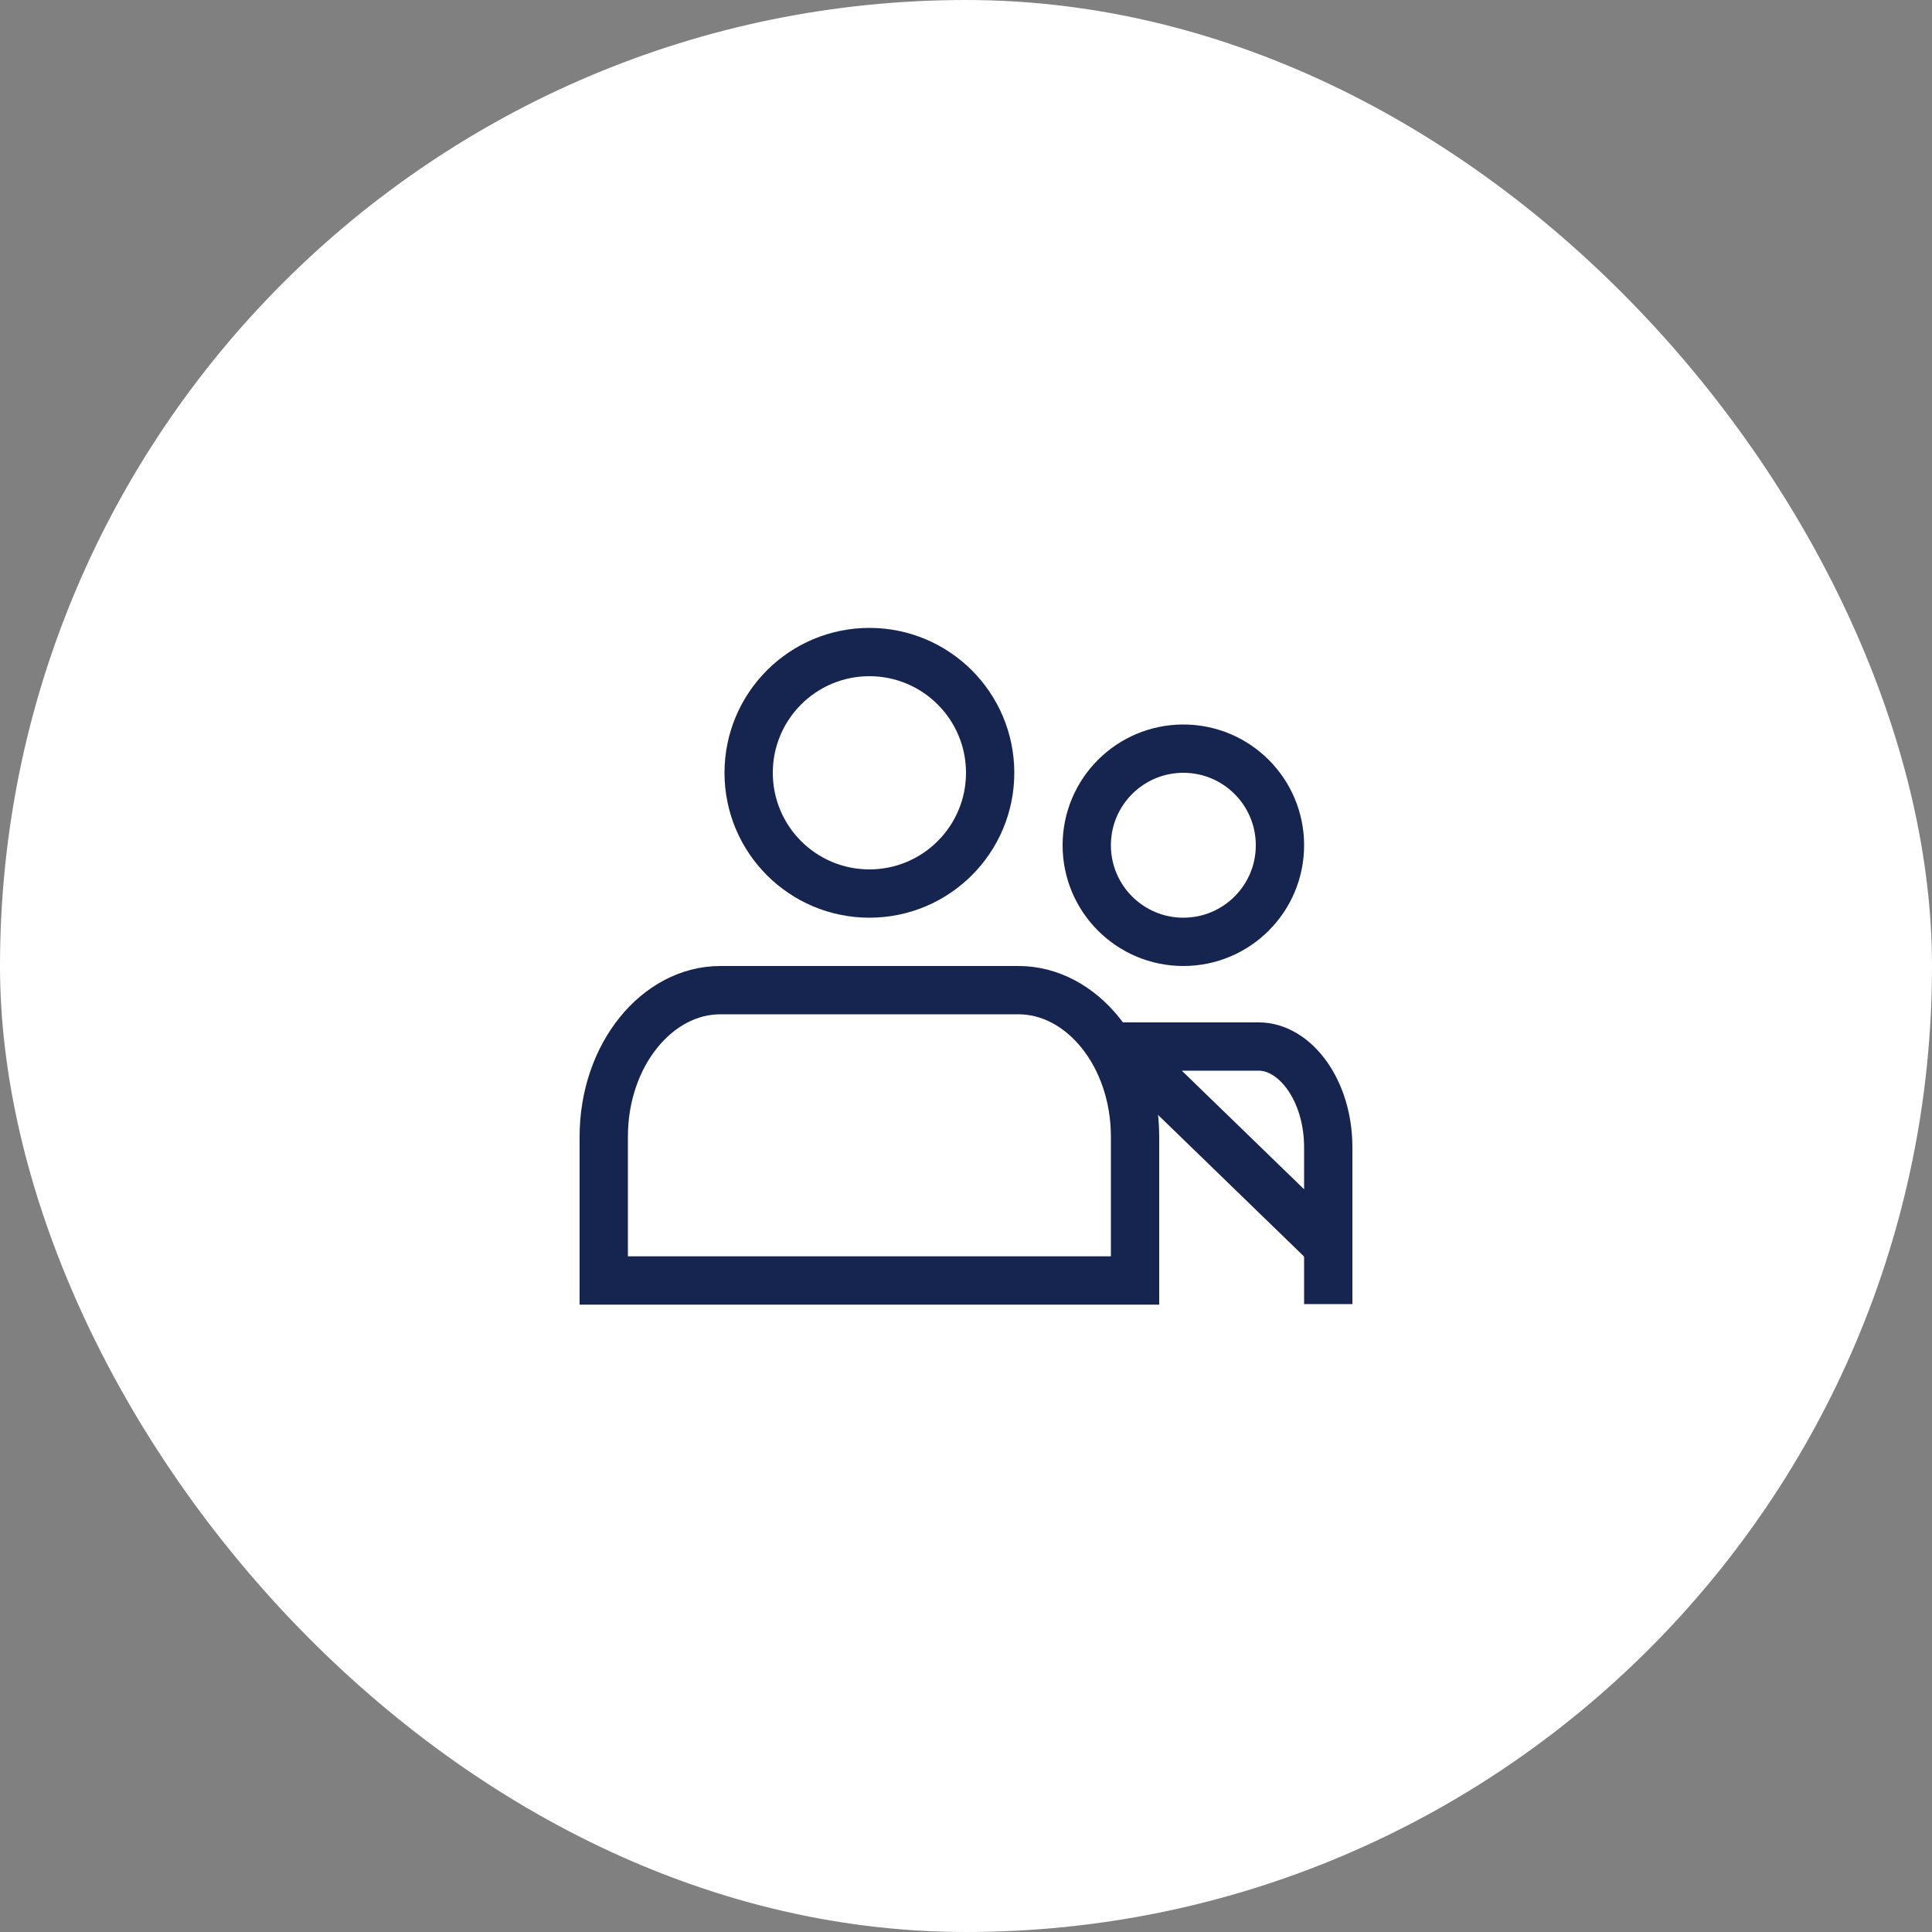 <svg xmlns="http://www.w3.org/2000/svg" width="40" height="40" viewBox="0 0 40 40">
    <rect x="0" y="0" width="40" height="40" fill="#808080" stroke="none"/>
    <g fill="none" fill-rule="evenodd">
        <rect width="40" height="40" fill="#FFF" rx="20"/>
        <g stroke="#16254F" transform="translate(12 13)">
            <path d="M.5 13.511h11v-2.975c0-1.693-1.105-3.036-2.413-3.036H2.913C1.606 7.5.5 8.84.5 10.534v2.977zM11.234 8.667l4.266 4.137v-2.049c0-1.177-.683-2.088-1.442-2.088h-2.824z"/>
            <circle cx="6" cy="3" r="2.5"/>
            <circle cx="12.5" cy="4.5" r="2"/>
        </g>
        <path fill="#16254F" d="M27 26h1v1h-1z"/>
    </g>
</svg>
